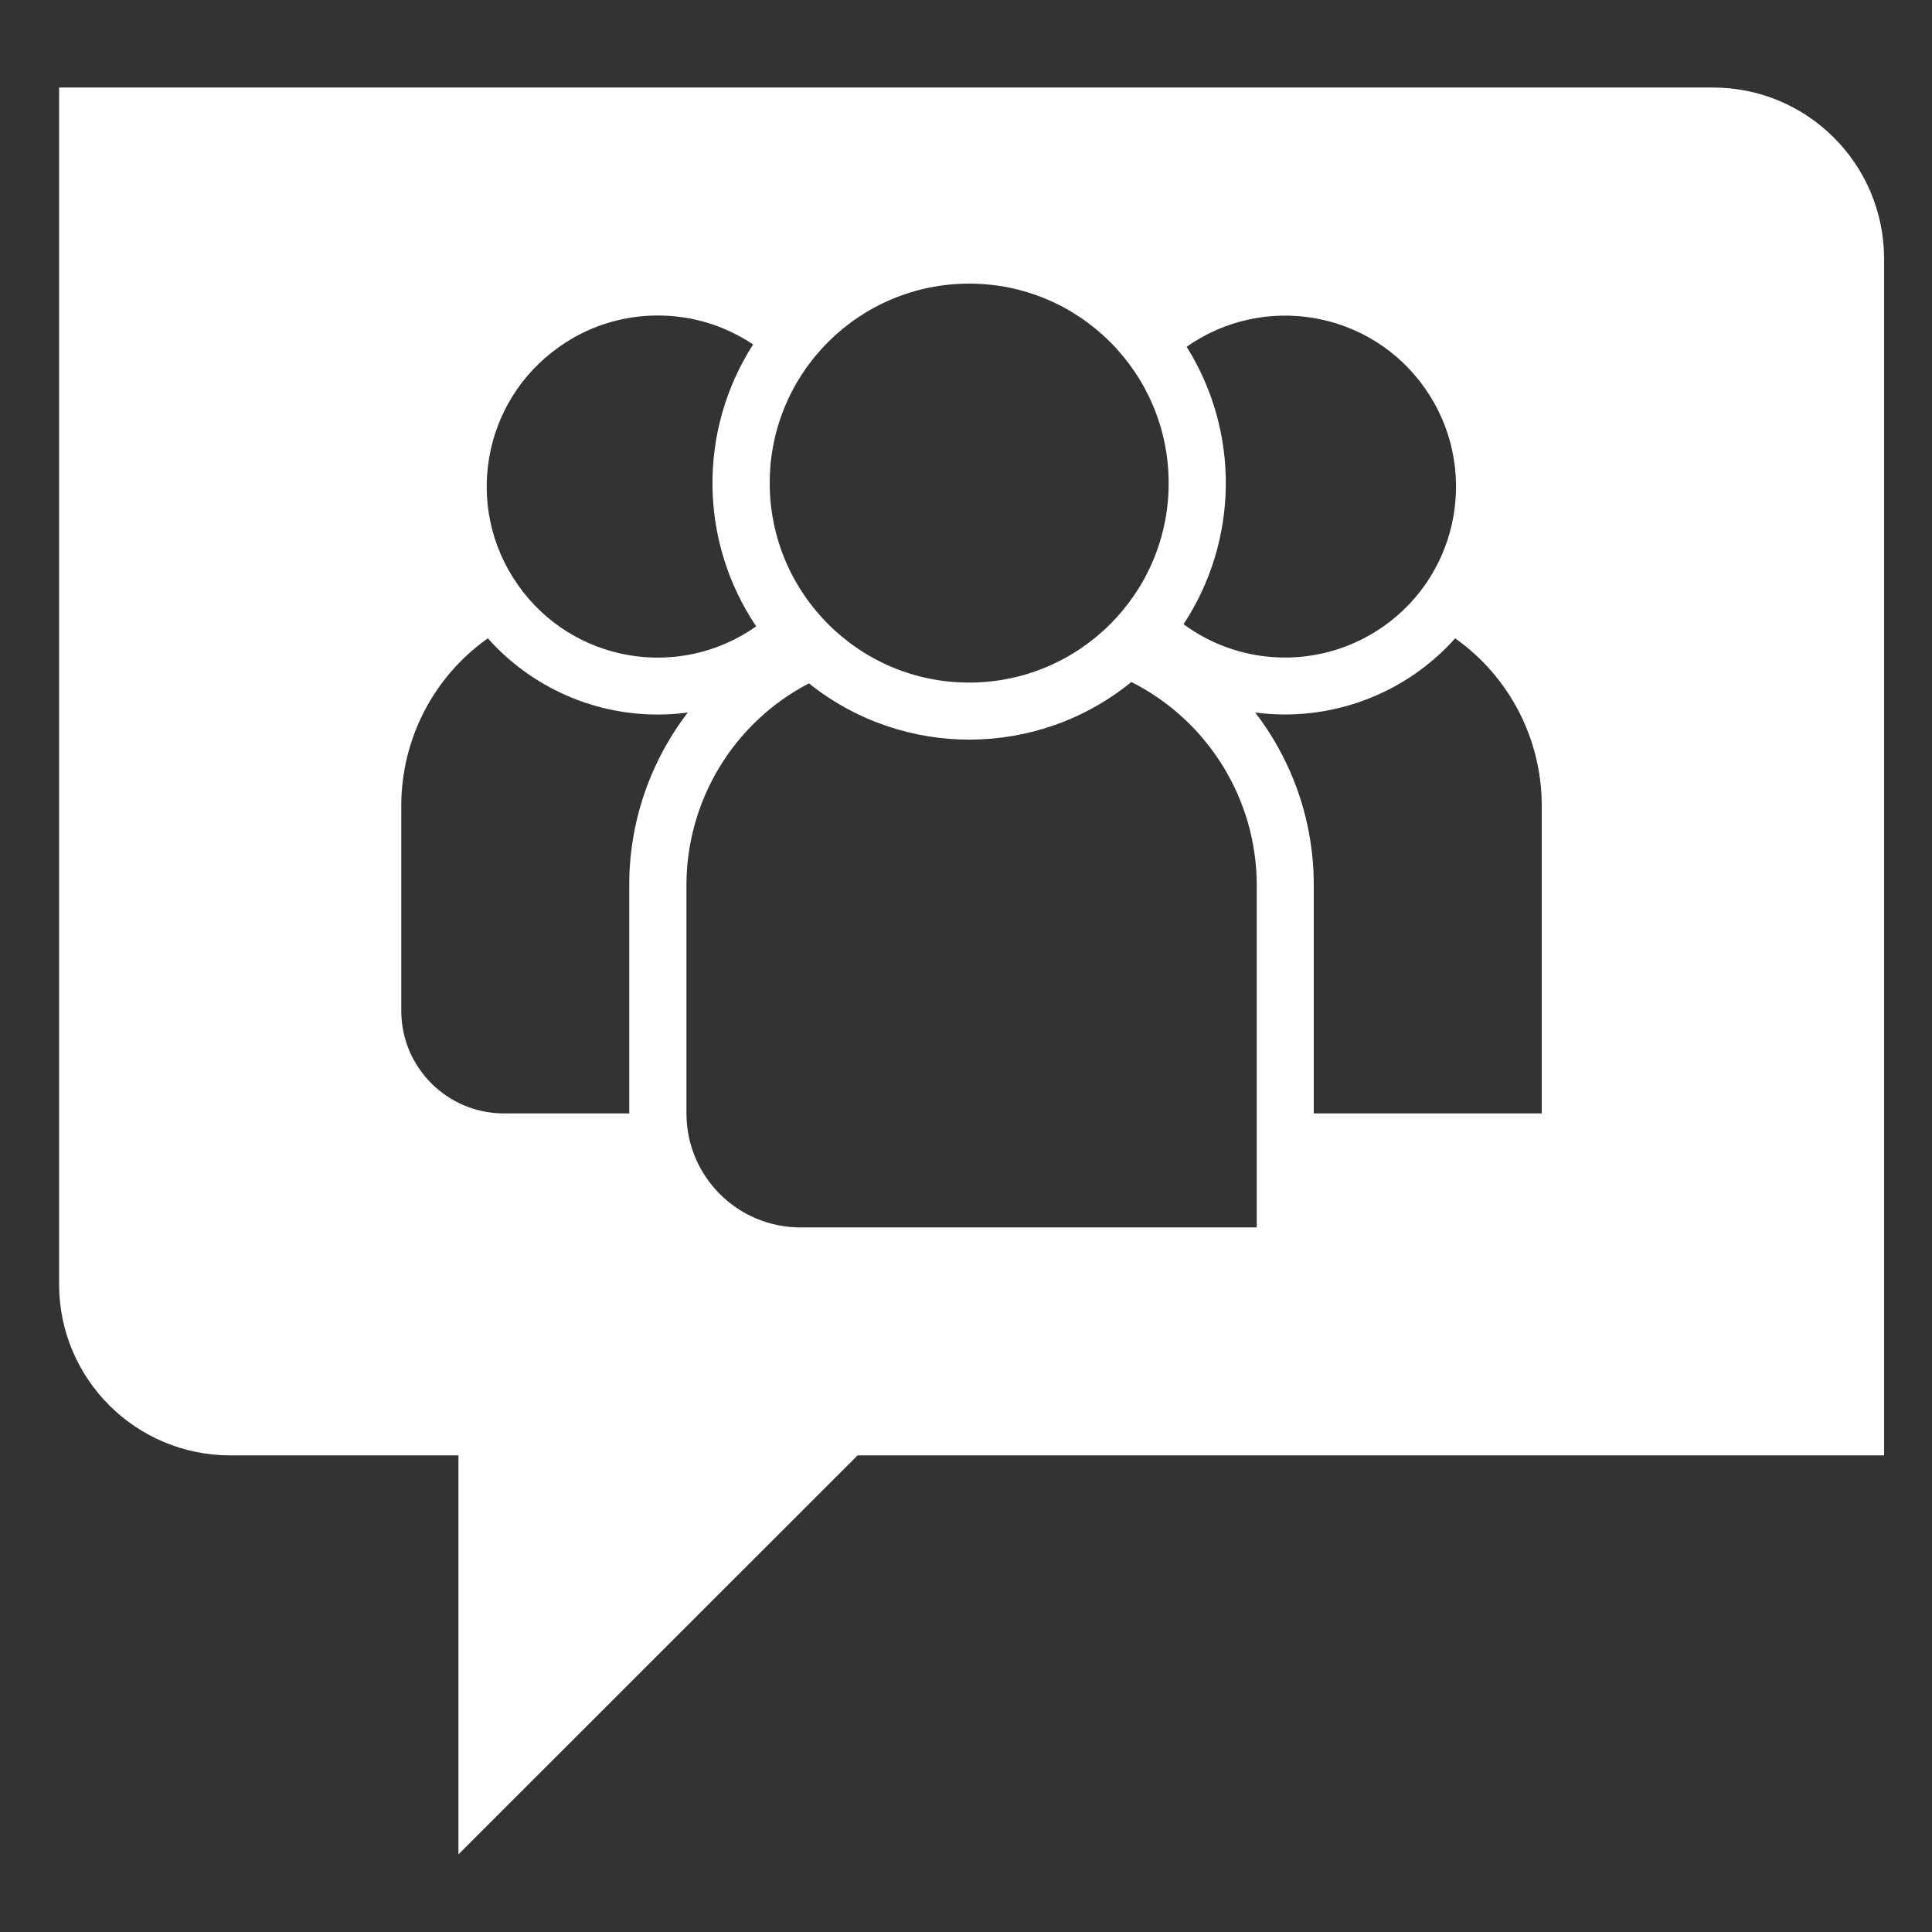 <?xml version="1.0" encoding="utf-8"?>
<!-- Generator: Adobe Illustrator 23.0.3, SVG Export Plug-In . SVG Version: 6.00 Build 0)  -->
<svg version="1.1" id="Calque_1" xmlns="http://www.w3.org/2000/svg" xmlns:xlink="http://www.w3.org/1999/xlink" x="0px" y="0px"
	 viewBox="0 0 1000 1000" style="enable-background:new 0 0 1000 1000;" xml:space="preserve">
<rect x="0" y="0" width="1000" height="1000" fill="#333333" stroke="none"/>
<style type="text/css">
	.st0{fill-rule:evenodd;clip-rule:evenodd;fill:#FFFFFF;}
</style>
<path id="Community_SMS_2_" class="st0" d="M886.6,45.3h-856v619.5c0,48.9,39.7,88.5,88.6,88.5h0h118.1v206.5l206.6-206.5h531.3
	V133.8C975.1,84.9,935.5,45.3,886.6,45.3L886.6,45.3z M614.2,179.5c40-28.1,95.2-18.6,123.3,21.4c28.1,40,18.6,95.2-21.4,123.3
	c-31.1,21.9-72.8,21.5-103.5-1.1C641.2,279.6,641.8,223.5,614.2,179.5z M501.7,146.8c57,0,103.2,46.3,103.2,103.3
	c0,57-46.3,103.2-103.3,103.2c-57,0-103.2-46.3-103.2-103.3C398.4,193,444.6,146.8,501.7,146.8C501.7,146.8,501.7,146.8,501.7,146.8
	z M340.5,163.3c17.6,0,34.8,5.2,49.3,15c-28.6,44.6-28,101.9,1.6,145.9c-40,28.2-95.2,18.6-123.3-21.4
	c-28.2-40-18.6-95.2,21.4-123.3C304.4,168.9,322.2,163.3,340.5,163.3L340.5,163.3z M325.7,576.3h-64.9c-29.3,0-53.1-23.8-53.1-53.1
	l0,0V417c0-34.4,16.7-66.8,44.8-86.6c26,29.2,64.8,43.6,103.5,38.4c-19.7,25.7-30.4,57.2-30.3,89.5L325.7,576.3L325.7,576.3z
	 M650.4,635.3H414.3c-32.6,0-59-26.4-59-59l0,0v-118c0-44,24.4-84.3,63.4-104.6c48.9,39.1,118.4,38.8,166.9-0.7
	c39.8,20.1,64.9,60.8,64.9,105.4V635.3L650.4,635.3z M798,576.3H680v-118c0.1-32.4-10.6-63.8-30.3-89.5
	c38.7,5.1,77.5-9.3,103.5-38.4c28.1,19.9,44.8,52.2,44.8,86.6V576.3z"/>
</svg>
